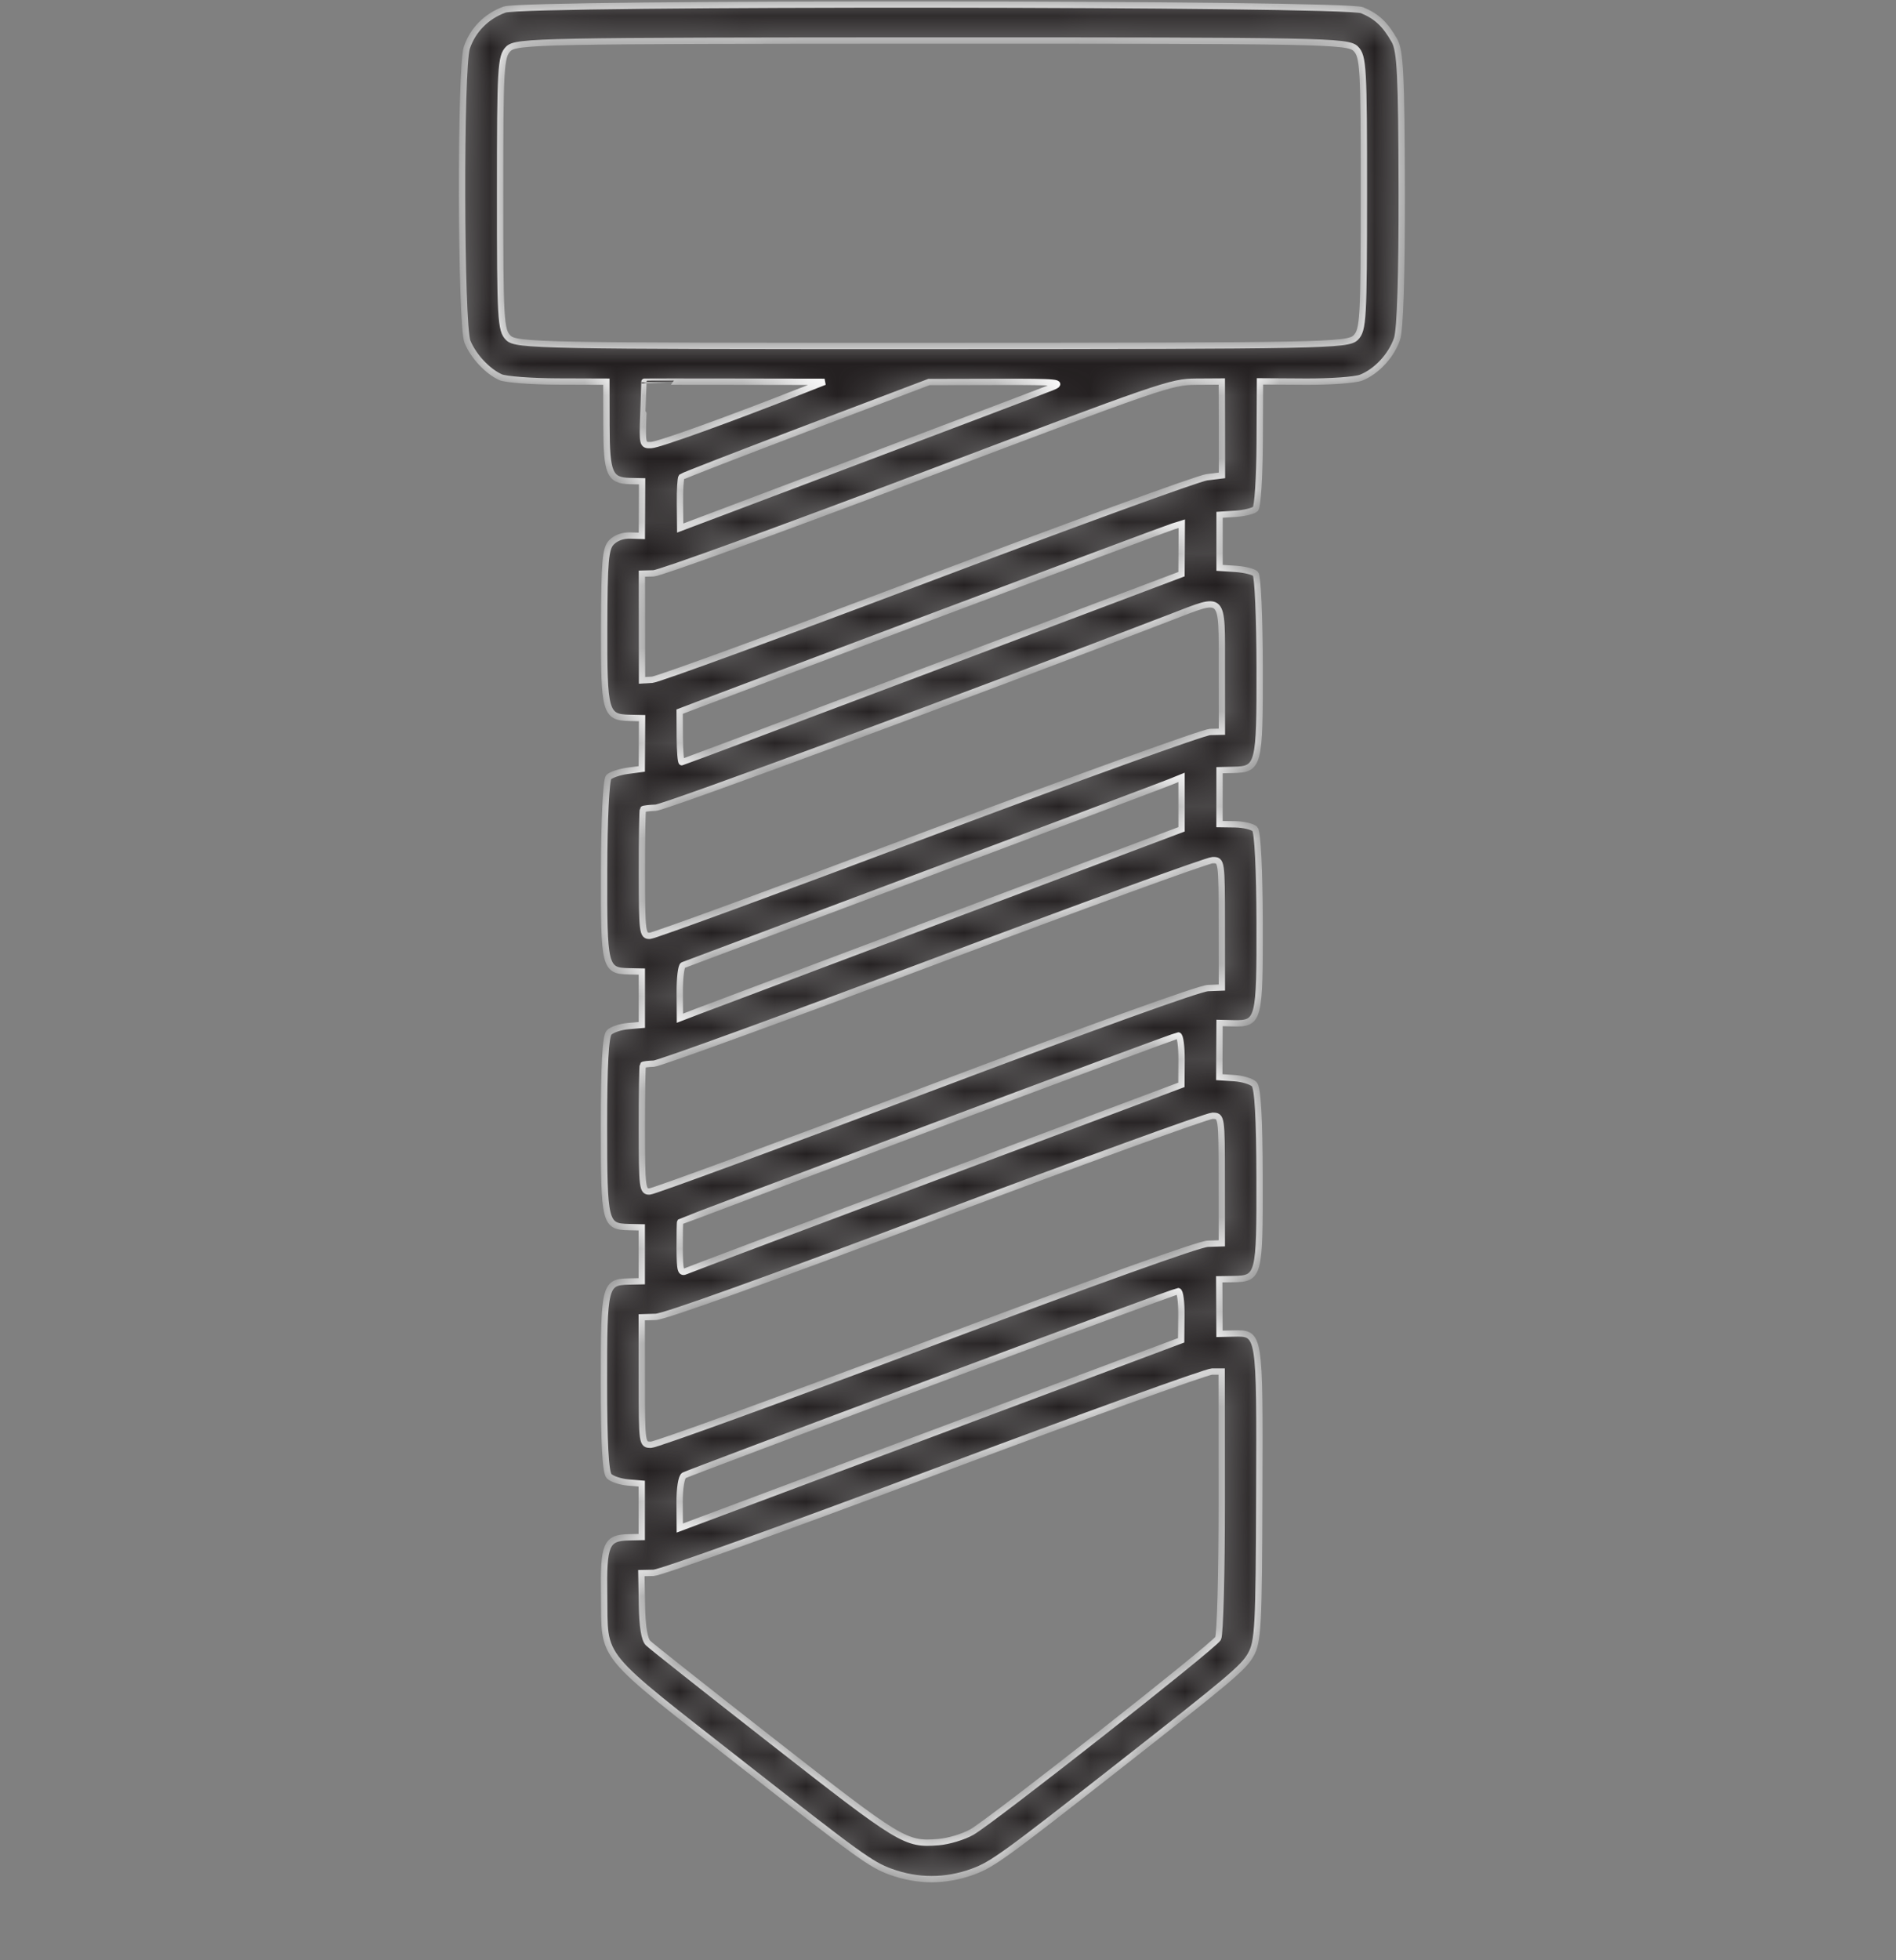 <svg width="60" height="62" viewBox="0 0 60 62" fill="none" xmlns="http://www.w3.org/2000/svg">
<rect x="0" y="0" width="60" height="62" fill="#808080" stroke="none"/>
<g clip-path="url(#clip0_48_7925)">
<mask id="path-1-inside-1_48_7925" fill="white">
<path fill-rule="evenodd" clip-rule="evenodd" d="M14.773 1.508C14.561 2.136 14.578 10.287 14.793 10.809C14.981 11.266 15.424 11.741 15.839 11.93C15.999 12.002 16.818 12.064 17.659 12.067L19.189 12.072L19.192 13.457C19.195 14.98 19.289 15.201 19.939 15.215L20.32 15.223L20.316 16.086L20.311 16.949L19.944 16.938C19.709 16.931 19.496 17.008 19.352 17.152C19.16 17.344 19.125 17.748 19.119 19.834C19.111 22.529 19.156 22.689 19.919 22.705L20.319 22.714L20.314 23.517L20.309 24.32L19.855 24.381C19.605 24.415 19.339 24.505 19.262 24.581C19.183 24.66 19.121 25.918 19.117 27.53C19.108 30.592 19.136 30.705 19.896 30.721L20.311 30.73L20.311 31.574L20.311 32.417L19.875 32.455C19.635 32.475 19.366 32.566 19.276 32.656C19.163 32.768 19.113 33.698 19.113 35.629C19.114 38.684 19.142 38.795 19.894 38.811L20.309 38.82L20.309 39.672L20.309 40.524L19.894 40.533C19.138 40.549 19.111 40.661 19.112 43.718C19.112 45.632 19.164 46.579 19.275 46.689C19.364 46.779 19.633 46.868 19.872 46.889L20.308 46.926L20.308 47.77L20.308 48.614L19.892 48.623C19.183 48.638 19.093 48.85 19.118 50.451C19.15 52.547 18.821 52.148 23.578 55.875C27.182 58.699 27.561 58.972 28.18 59.199C29.038 59.513 29.929 59.512 30.786 59.198C31.404 58.971 31.788 58.694 35.389 55.872C38.94 53.09 39.343 52.751 39.577 52.343C39.812 51.934 39.838 51.464 39.851 47.225C39.868 42.115 39.875 42.16 39.035 42.178L38.592 42.187L38.588 41.325L38.583 40.462L39.039 40.455C39.844 40.442 39.867 40.354 39.86 37.264C39.856 35.359 39.801 34.401 39.692 34.292C39.603 34.203 39.318 34.117 39.058 34.1L38.585 34.069L38.589 33.212L38.594 32.355L39.036 32.365C39.841 32.382 39.869 32.276 39.862 29.174C39.858 27.512 39.797 26.305 39.713 26.221C39.635 26.144 39.351 26.076 39.082 26.072L38.592 26.065L38.593 25.212L38.593 24.36L39.027 24.35C39.84 24.333 39.868 24.226 39.863 21.105C39.86 19.548 39.802 18.218 39.733 18.15C39.665 18.081 39.38 18.011 39.101 17.993L38.594 17.96L38.594 17.122L38.594 16.283L39.102 16.25C39.381 16.232 39.664 16.162 39.731 16.095C39.798 16.028 39.858 15.093 39.864 14.017L39.873 12.062L41.301 12.071C42.087 12.076 42.884 12.019 43.074 11.944C43.562 11.751 44.025 11.253 44.209 10.722C44.31 10.433 44.364 8.711 44.358 5.968C44.35 2.392 44.311 1.603 44.13 1.286C43.834 0.765 43.568 0.516 43.104 0.323C42.557 0.096 16.593 0.077 15.968 0.303C15.396 0.51 14.963 0.947 14.773 1.508ZM29.494 1.282C41.871 1.28 42.657 1.295 42.902 1.54C43.142 1.78 43.162 2.119 43.161 6.109C43.16 10.102 43.141 10.439 42.9 10.68C42.654 10.925 41.877 10.94 29.492 10.943C17.108 10.945 16.33 10.93 16.085 10.685C15.844 10.444 15.825 10.107 15.826 6.115C15.826 2.124 15.846 1.785 16.086 1.545C16.331 1.3 17.117 1.285 29.494 1.282ZM23.243 12.072L26.094 12.077L25.448 12.331C23.072 13.267 20.848 14.068 20.607 14.077C20.327 14.087 20.323 14.072 20.36 13.081C20.381 12.528 20.397 12.074 20.395 12.072C20.394 12.069 21.675 12.07 23.243 12.072ZM25.512 13.555L29.396 12.083L31.564 12.078C33.489 12.073 33.681 12.092 33.283 12.252C33.037 12.351 30.29 13.392 27.18 14.567L21.525 16.702L21.517 15.923C21.512 15.495 21.536 15.118 21.568 15.085C21.601 15.053 23.375 14.364 25.512 13.555ZM29.042 15.1C36.797 12.167 37.056 12.078 37.849 12.072L38.665 12.067L38.668 13.551L38.67 15.036L38.191 15.095C37.927 15.127 33.943 16.578 29.337 18.318C24.732 20.058 20.818 21.49 20.64 21.5L20.317 21.519L20.315 19.831L20.313 18.144L20.682 18.134C20.885 18.128 24.647 16.763 29.042 15.1ZM29.72 19.415C33.627 17.946 36.953 16.703 37.111 16.654L37.399 16.564L37.394 17.362L37.389 18.16L29.511 21.13C25.178 22.764 21.607 24.104 21.576 24.108C21.544 24.112 21.515 23.754 21.512 23.312L21.508 22.508L22.062 22.297C22.367 22.181 25.813 20.884 29.72 19.415ZM20.75 25.547C21.04 25.536 30.758 21.944 37.057 19.519C38.763 18.863 38.664 18.764 38.666 21.127L38.668 23.143L38.296 23.151C38.092 23.156 34.077 24.605 29.375 26.372C24.673 28.14 20.711 29.591 20.57 29.599C20.329 29.611 20.315 29.502 20.313 27.62C20.312 26.525 20.327 25.613 20.346 25.595C20.365 25.576 20.547 25.554 20.75 25.547ZM29.189 27.684C33.295 26.145 36.82 24.819 37.023 24.736L37.391 24.587L37.391 25.409L37.391 26.23L30.042 28.992C26.001 30.511 22.429 31.855 22.105 31.979L21.516 32.205L21.511 31.388C21.508 30.938 21.555 30.551 21.615 30.527C21.674 30.503 25.083 29.224 29.189 27.684ZM20.689 33.642C20.861 33.636 24.844 32.187 29.541 30.421C34.237 28.655 38.211 27.208 38.371 27.205C38.661 27.201 38.663 27.217 38.665 29.217L38.667 31.234L38.229 31.251C37.956 31.261 34.613 32.466 29.304 34.467C24.635 36.227 20.703 37.675 20.564 37.684C20.328 37.7 20.313 37.581 20.312 35.71C20.311 34.615 20.325 33.704 20.344 33.685C20.362 33.667 20.518 33.647 20.689 33.642ZM29.362 35.689C33.661 34.074 37.228 32.751 37.287 32.75C37.347 32.748 37.394 33.099 37.391 33.53L37.386 34.313L29.649 37.213C25.395 38.808 21.823 40.153 21.714 40.202C21.537 40.282 21.514 40.202 21.509 39.479C21.507 39.031 21.514 38.656 21.525 38.645C21.536 38.634 25.063 37.303 29.362 35.689ZM29.63 38.465C34.272 36.72 38.203 35.292 38.366 35.291C38.66 35.29 38.662 35.299 38.663 37.307L38.665 39.324L38.225 39.338C37.944 39.347 34.734 40.498 29.342 42.522C24.699 44.266 20.767 45.693 20.606 45.695C20.314 45.697 20.312 45.685 20.31 43.681L20.308 41.664L20.749 41.651C21.033 41.642 24.2 40.506 29.63 38.465ZM29.483 43.712C33.712 42.131 37.223 40.838 37.284 40.838C37.345 40.837 37.391 41.187 37.386 41.614L37.378 42.392L29.445 45.361L21.512 48.33L21.507 47.537C21.504 47.074 21.562 46.711 21.647 46.664C21.727 46.621 25.253 45.292 29.483 43.712ZM29.558 46.559C34.227 44.811 38.186 43.38 38.355 43.38L38.661 43.38L38.663 47.5C38.664 49.767 38.612 51.711 38.547 51.821C38.393 52.081 31.385 57.589 30.753 57.947C30.487 58.097 30.014 58.239 29.697 58.264C28.647 58.345 28.524 58.27 24.409 55.053C22.36 53.452 20.605 52.063 20.508 51.967C20.392 51.852 20.326 51.444 20.314 50.773L20.296 49.755L20.682 49.747C20.901 49.742 24.746 48.361 29.558 46.559Z"/>
</mask>
<path fill-rule="evenodd" clip-rule="evenodd" d="M14.773 1.508C14.561 2.136 14.578 10.287 14.793 10.809C14.981 11.266 15.424 11.741 15.839 11.93C15.999 12.002 16.818 12.064 17.659 12.067L19.189 12.072L19.192 13.457C19.195 14.98 19.289 15.201 19.939 15.215L20.32 15.223L20.316 16.086L20.311 16.949L19.944 16.938C19.709 16.931 19.496 17.008 19.352 17.152C19.16 17.344 19.125 17.748 19.119 19.834C19.111 22.529 19.156 22.689 19.919 22.705L20.319 22.714L20.314 23.517L20.309 24.32L19.855 24.381C19.605 24.415 19.339 24.505 19.262 24.581C19.183 24.66 19.121 25.918 19.117 27.53C19.108 30.592 19.136 30.705 19.896 30.721L20.311 30.73L20.311 31.574L20.311 32.417L19.875 32.455C19.635 32.475 19.366 32.566 19.276 32.656C19.163 32.768 19.113 33.698 19.113 35.629C19.114 38.684 19.142 38.795 19.894 38.811L20.309 38.82L20.309 39.672L20.309 40.524L19.894 40.533C19.138 40.549 19.111 40.661 19.112 43.718C19.112 45.632 19.164 46.579 19.275 46.689C19.364 46.779 19.633 46.868 19.872 46.889L20.308 46.926L20.308 47.77L20.308 48.614L19.892 48.623C19.183 48.638 19.093 48.85 19.118 50.451C19.15 52.547 18.821 52.148 23.578 55.875C27.182 58.699 27.561 58.972 28.18 59.199C29.038 59.513 29.929 59.512 30.786 59.198C31.404 58.971 31.788 58.694 35.389 55.872C38.94 53.09 39.343 52.751 39.577 52.343C39.812 51.934 39.838 51.464 39.851 47.225C39.868 42.115 39.875 42.16 39.035 42.178L38.592 42.187L38.588 41.325L38.583 40.462L39.039 40.455C39.844 40.442 39.867 40.354 39.86 37.264C39.856 35.359 39.801 34.401 39.692 34.292C39.603 34.203 39.318 34.117 39.058 34.1L38.585 34.069L38.589 33.212L38.594 32.355L39.036 32.365C39.841 32.382 39.869 32.276 39.862 29.174C39.858 27.512 39.797 26.305 39.713 26.221C39.635 26.144 39.351 26.076 39.082 26.072L38.592 26.065L38.593 25.212L38.593 24.36L39.027 24.35C39.84 24.333 39.868 24.226 39.863 21.105C39.86 19.548 39.802 18.218 39.733 18.15C39.665 18.081 39.38 18.011 39.101 17.993L38.594 17.96L38.594 17.122L38.594 16.283L39.102 16.25C39.381 16.232 39.664 16.162 39.731 16.095C39.798 16.028 39.858 15.093 39.864 14.017L39.873 12.062L41.301 12.071C42.087 12.076 42.884 12.019 43.074 11.944C43.562 11.751 44.025 11.253 44.209 10.722C44.31 10.433 44.364 8.711 44.358 5.968C44.35 2.392 44.311 1.603 44.13 1.286C43.834 0.765 43.568 0.516 43.104 0.323C42.557 0.096 16.593 0.077 15.968 0.303C15.396 0.51 14.963 0.947 14.773 1.508ZM29.494 1.282C41.871 1.28 42.657 1.295 42.902 1.54C43.142 1.78 43.162 2.119 43.161 6.109C43.16 10.102 43.141 10.439 42.9 10.68C42.654 10.925 41.877 10.94 29.492 10.943C17.108 10.945 16.33 10.93 16.085 10.685C15.844 10.444 15.825 10.107 15.826 6.115C15.826 2.124 15.846 1.785 16.086 1.545C16.331 1.3 17.117 1.285 29.494 1.282ZM23.243 12.072L26.094 12.077L25.448 12.331C23.072 13.267 20.848 14.068 20.607 14.077C20.327 14.087 20.323 14.072 20.36 13.081C20.381 12.528 20.397 12.074 20.395 12.072C20.394 12.069 21.675 12.07 23.243 12.072ZM25.512 13.555L29.396 12.083L31.564 12.078C33.489 12.073 33.681 12.092 33.283 12.252C33.037 12.351 30.29 13.392 27.18 14.567L21.525 16.702L21.517 15.923C21.512 15.495 21.536 15.118 21.568 15.085C21.601 15.053 23.375 14.364 25.512 13.555ZM29.042 15.1C36.797 12.167 37.056 12.078 37.849 12.072L38.665 12.067L38.668 13.551L38.67 15.036L38.191 15.095C37.927 15.127 33.943 16.578 29.337 18.318C24.732 20.058 20.818 21.49 20.64 21.5L20.317 21.519L20.315 19.831L20.313 18.144L20.682 18.134C20.885 18.128 24.647 16.763 29.042 15.1ZM29.72 19.415C33.627 17.946 36.953 16.703 37.111 16.654L37.399 16.564L37.394 17.362L37.389 18.16L29.511 21.13C25.178 22.764 21.607 24.104 21.576 24.108C21.544 24.112 21.515 23.754 21.512 23.312L21.508 22.508L22.062 22.297C22.367 22.181 25.813 20.884 29.72 19.415ZM20.75 25.547C21.04 25.536 30.758 21.944 37.057 19.519C38.763 18.863 38.664 18.764 38.666 21.127L38.668 23.143L38.296 23.151C38.092 23.156 34.077 24.605 29.375 26.372C24.673 28.14 20.711 29.591 20.57 29.599C20.329 29.611 20.315 29.502 20.313 27.62C20.312 26.525 20.327 25.613 20.346 25.595C20.365 25.576 20.547 25.554 20.75 25.547ZM29.189 27.684C33.295 26.145 36.82 24.819 37.023 24.736L37.391 24.587L37.391 25.409L37.391 26.23L30.042 28.992C26.001 30.511 22.429 31.855 22.105 31.979L21.516 32.205L21.511 31.388C21.508 30.938 21.555 30.551 21.615 30.527C21.674 30.503 25.083 29.224 29.189 27.684ZM20.689 33.642C20.861 33.636 24.844 32.187 29.541 30.421C34.237 28.655 38.211 27.208 38.371 27.205C38.661 27.201 38.663 27.217 38.665 29.217L38.667 31.234L38.229 31.251C37.956 31.261 34.613 32.466 29.304 34.467C24.635 36.227 20.703 37.675 20.564 37.684C20.328 37.7 20.313 37.581 20.312 35.71C20.311 34.615 20.325 33.704 20.344 33.685C20.362 33.667 20.518 33.647 20.689 33.642ZM29.362 35.689C33.661 34.074 37.228 32.751 37.287 32.75C37.347 32.748 37.394 33.099 37.391 33.53L37.386 34.313L29.649 37.213C25.395 38.808 21.823 40.153 21.714 40.202C21.537 40.282 21.514 40.202 21.509 39.479C21.507 39.031 21.514 38.656 21.525 38.645C21.536 38.634 25.063 37.303 29.362 35.689ZM29.63 38.465C34.272 36.72 38.203 35.292 38.366 35.291C38.66 35.29 38.662 35.299 38.663 37.307L38.665 39.324L38.225 39.338C37.944 39.347 34.734 40.498 29.342 42.522C24.699 44.266 20.767 45.693 20.606 45.695C20.314 45.697 20.312 45.685 20.31 43.681L20.308 41.664L20.749 41.651C21.033 41.642 24.2 40.506 29.63 38.465ZM29.483 43.712C33.712 42.131 37.223 40.838 37.284 40.838C37.345 40.837 37.391 41.187 37.386 41.614L37.378 42.392L29.445 45.361L21.512 48.33L21.507 47.537C21.504 47.074 21.562 46.711 21.647 46.664C21.727 46.621 25.253 45.292 29.483 43.712ZM29.558 46.559C34.227 44.811 38.186 43.38 38.355 43.38L38.661 43.38L38.663 47.5C38.664 49.767 38.612 51.711 38.547 51.821C38.393 52.081 31.385 57.589 30.753 57.947C30.487 58.097 30.014 58.239 29.697 58.264C28.647 58.345 28.524 58.27 24.409 55.053C22.36 53.452 20.605 52.063 20.508 51.967C20.392 51.852 20.326 51.444 20.314 50.773L20.296 49.755L20.682 49.747C20.901 49.742 24.746 48.361 29.558 46.559Z" fill="#231F20" stroke="white" stroke-width="0.2" mask="url(#path-1-inside-1_48_7925)"/>
</g>
<defs>
<clipPath id="clip0_48_7925">
<rect width="60" height="62" fill="white"/>
</clipPath>
</defs>
</svg>
